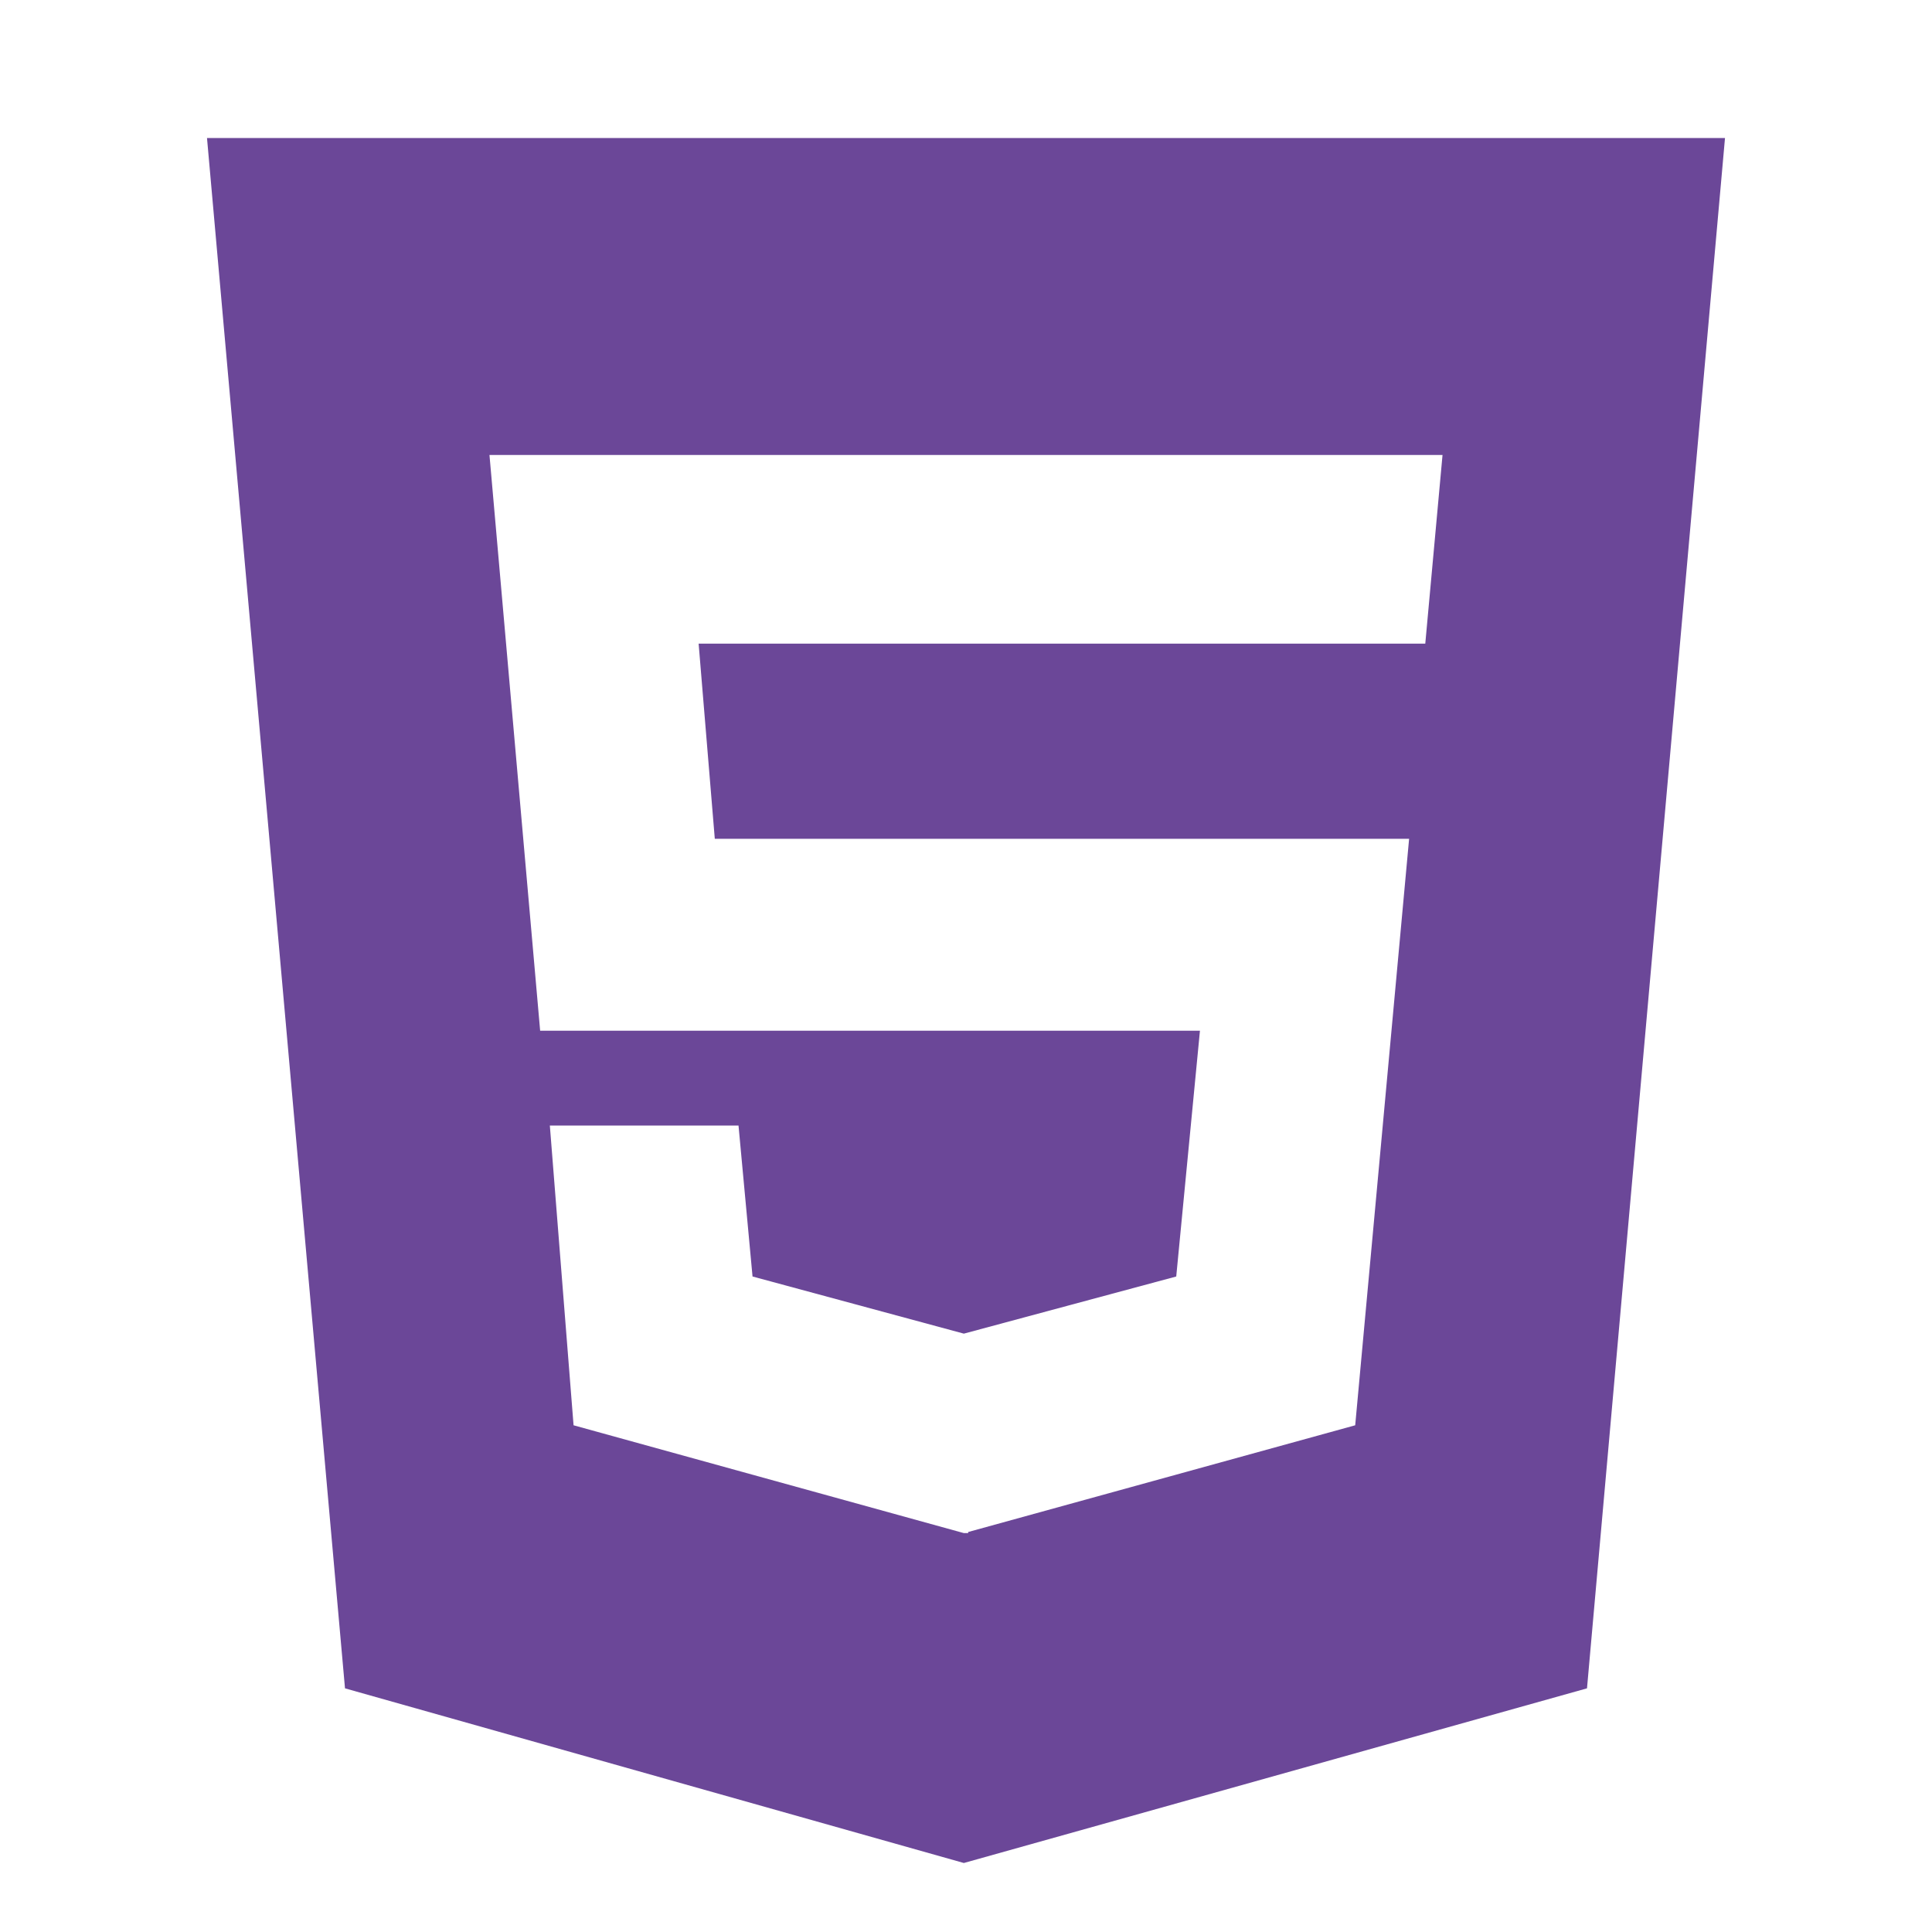 <svg xmlns="http://www.w3.org/2000/svg" viewBox="0 0 1792 1792" id="Html"><path d="m1322 597 16-175H454l47 534h612l-22 228-197 53-196-53-13-140H510l22 278 362 100h4v-1l359-99 50-544H663l-15-181h674zM192 128h1408l-128 1438-578 162-574-162z" fill="#6b4798" class="color000000 svgShape"></path></svg>